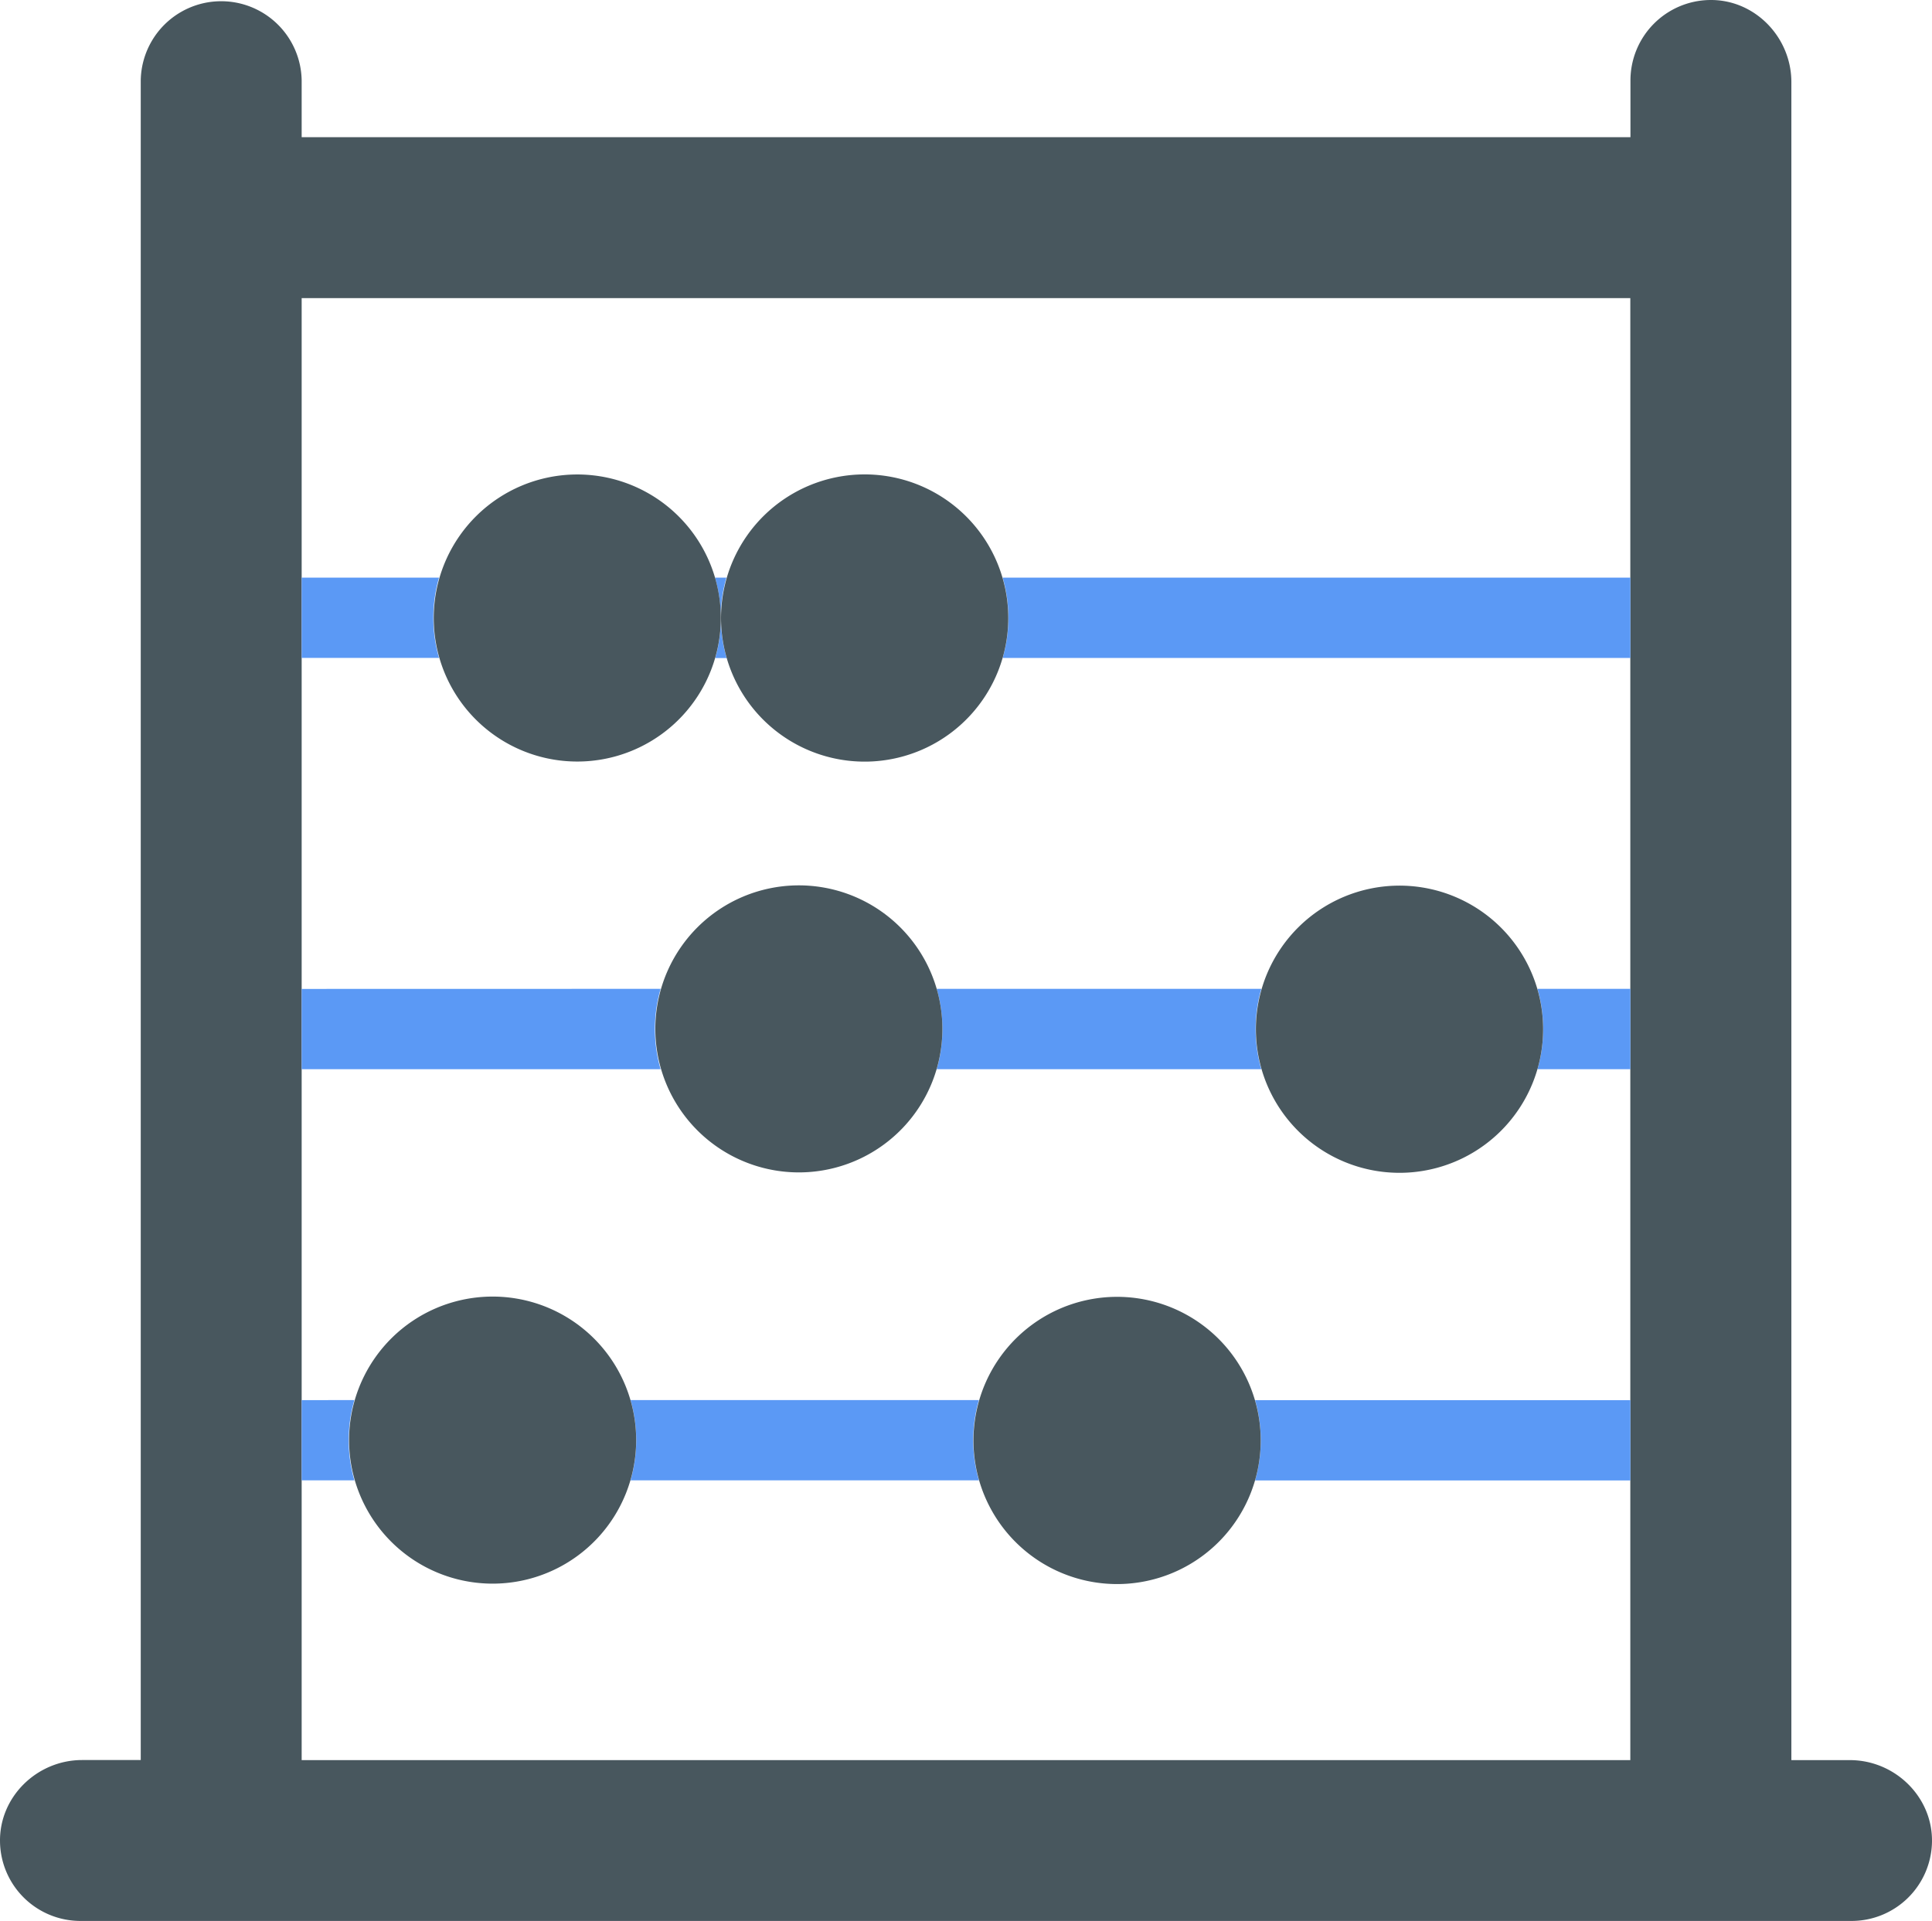 <svg xmlns="http://www.w3.org/2000/svg" viewBox="0 0 1000 994.41"><defs><style>.cls-1{fill:#48575e;}.cls-2{fill:#5b99f5;}</style></defs><title>Early Education</title><g id="Layer_2" data-name="Layer 2"><g id="Layer_26" data-name="Layer 26"><g id="Early_Education" data-name="Early Education"><path class="cls-1" d="M957.5,911.12H927.21a0,0,0,0,1,0,0V42.5c0-23.37-19.12-43-42.48-42.49a41.65,41.65,0,0,0-40.81,41.63V71a0,0,0,0,1,0,0H156.14s0,0,0,0V41.64a41.65,41.65,0,0,0-83.29,0V911.08s0,0,0,0H42.5c-23.37,0-43,19.13-42.49,42.49a41.64,41.64,0,0,0,41.63,40.8H958.36a41.64,41.64,0,0,0,41.63-40.8C1000.46,930.25,980.87,911.12,957.5,911.12Zm-113.65,0H156.14a0,0,0,0,1,0,0V154.31a0,0,0,0,1,0,0H843.85s0,0,0,0V911.08S843.87,911.12,843.85,911.12Z"/><path class="cls-2" d="M227.24,299s0,0,0,0a74.91,74.91,0,0,0,0,41.56s0,0,0,0h-71.1s0,0,0,0V299s0,0,0,0Z"/><path class="cls-2" d="M370.2,340.65s-.05,0,0,0a74.27,74.27,0,0,0,2.94-20.78,74.27,74.27,0,0,0,2.95,20.78,0,0,0,0,1,0,0Z"/><path class="cls-2" d="M376,299a0,0,0,0,1,0,0,74.27,74.27,0,0,0-2.95,20.78,74.27,74.27,0,0,0-2.94-20.78s0,0,0,0Z"/><path class="cls-2" d="M843.88,299v41.58a0,0,0,0,1,0,0H519s0,0,0,0a74.91,74.91,0,0,0,0-41.56s0,0,0,0H843.85A0,0,0,0,1,843.88,299Z"/><path class="cls-1" d="M373.1,319.83a74.3,74.3,0,1,1-3-20.82A74.5,74.5,0,0,1,373.1,319.83Z"/><path class="cls-1" d="M521.88,319.83a74.34,74.34,0,1,1-3-20.82A74.14,74.14,0,0,1,521.88,319.83Z"/><path class="cls-2" d="M341.92,511.87a0,0,0,0,1,0,.05,74.87,74.87,0,0,0,0,41.55,0,0,0,0,1,0,0H156.14a0,0,0,0,1,0,0V511.91a0,0,0,0,1,0,0Z"/><path class="cls-2" d="M652.85,511.87s0,0,0,.05a74.87,74.87,0,0,0,0,41.55s0,0,0,0h-168a0,0,0,0,1,0,0,74.87,74.87,0,0,0,0-41.55,0,0,0,0,1,0-.05Z"/><path class="cls-2" d="M843.88,511.91v41.57s0,0,0,0H795.8a0,0,0,0,1,0,0,74.87,74.87,0,0,0,0-41.55,0,0,0,0,1,0-.05h48.05S843.88,511.89,843.88,511.91Z"/><path class="cls-1" d="M487.78,532.7a74.29,74.29,0,1,1-2.95-20.83A74.56,74.56,0,0,1,487.78,532.7Z"/><path class="cls-1" d="M798.71,532.7a74.33,74.33,0,1,1-3-20.83A74.19,74.19,0,0,1,798.71,532.7Z"/><path class="cls-2" d="M183.42,724.74a0,0,0,0,1,0,0,74.87,74.87,0,0,0,0,41.55s0,0,0,0H156.14s0,0,0,0V724.78a0,0,0,0,1,0,0Z"/><path class="cls-2" d="M506.68,724.74s0,0,0,0a74.63,74.63,0,0,0,0,41.55,0,0,0,0,1,0,0H326.37s0,0,0,0a74.87,74.87,0,0,0,0-41.55,0,0,0,0,1,0,0Z"/><path class="cls-2" d="M843.88,724.78v41.57a0,0,0,0,1,0,0H649.63s0,0,0,0a74.87,74.87,0,0,0,0-41.55,0,0,0,0,1,0,0H843.85S843.88,724.76,843.88,724.78Z"/><path class="cls-1" d="M329.28,745.56a74.3,74.3,0,1,1-2.95-20.82A74.5,74.5,0,0,1,329.28,745.56Z"/><path class="cls-1" d="M652.54,745.56a74.34,74.34,0,1,1-3-20.82A74.14,74.14,0,0,1,652.54,745.56Z"/></g></g></g></svg>